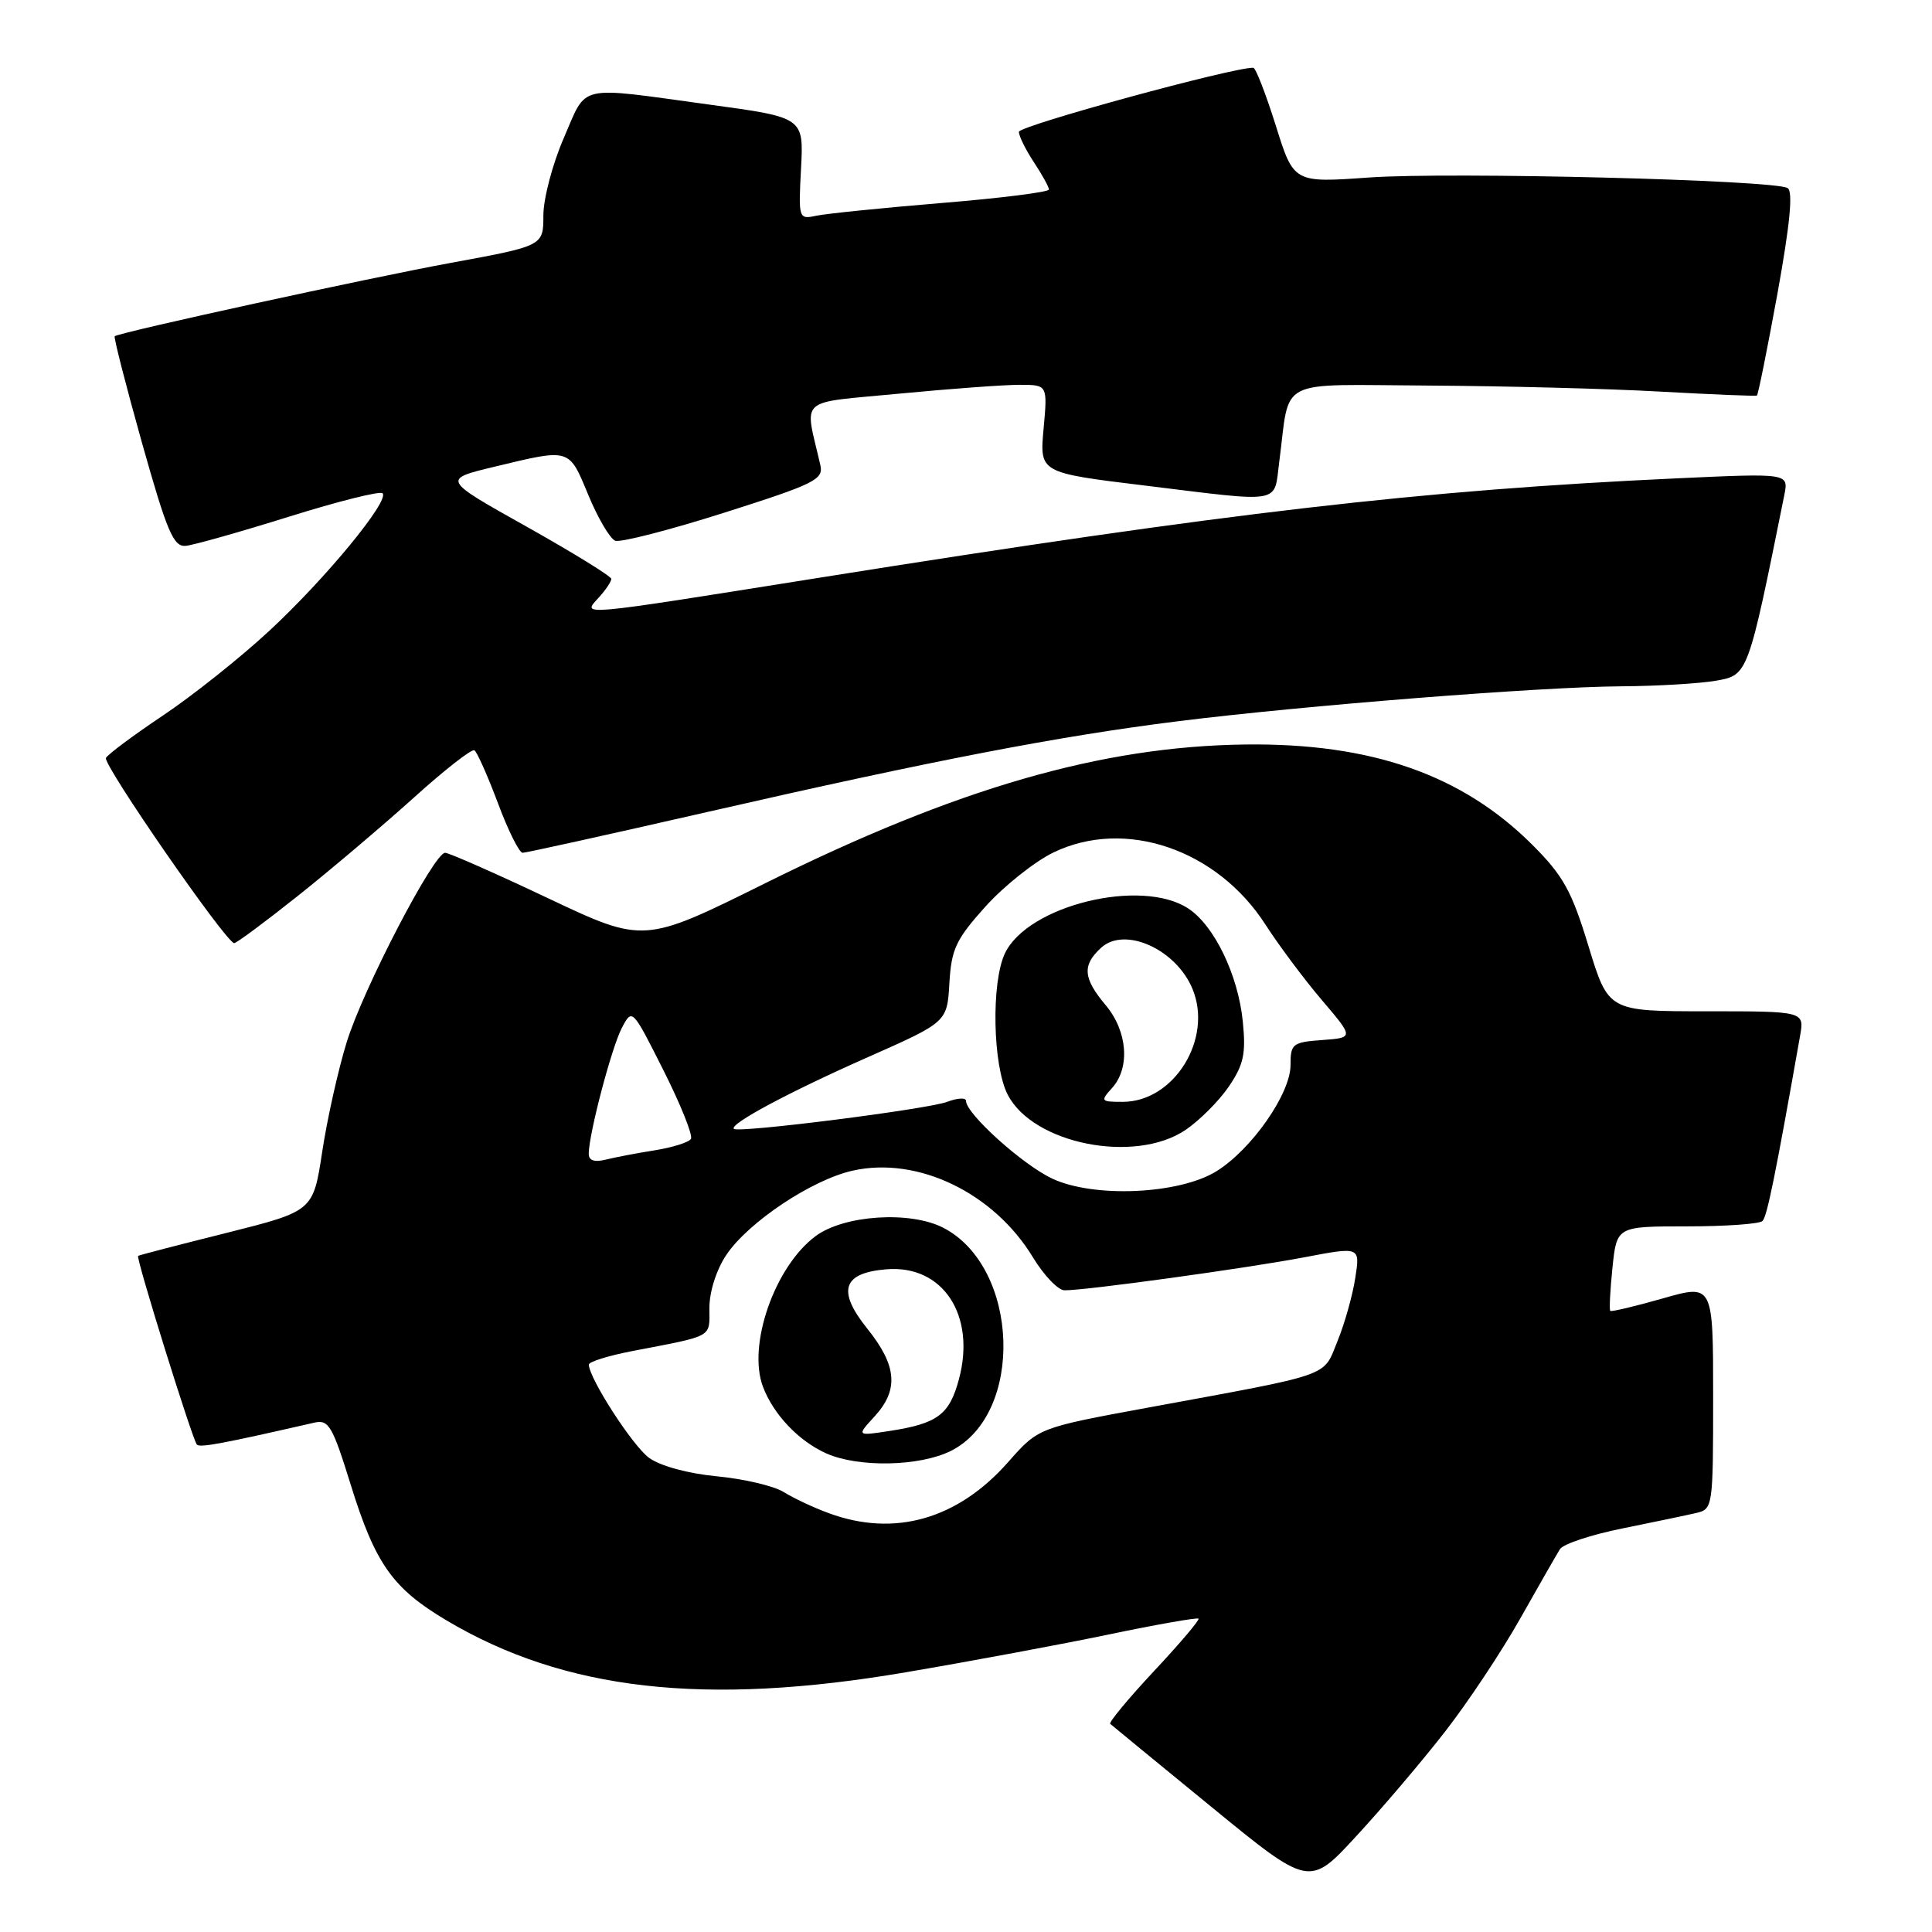 <?xml version="1.0" encoding="UTF-8" standalone="no"?>
<!DOCTYPE svg PUBLIC "-//W3C//DTD SVG 1.1//EN" "http://www.w3.org/Graphics/SVG/1.1/DTD/svg11.dtd" >
<svg xmlns="http://www.w3.org/2000/svg" xmlns:xlink="http://www.w3.org/1999/xlink" version="1.1" viewBox="0 0 256 256">
 <g >
 <path fill="currentColor"
d=" M 191.47 229.46 C 194.49 225.59 198.97 218.84 201.44 214.46 C 203.91 210.08 206.28 205.94 206.71 205.26 C 207.15 204.58 210.88 203.35 215.00 202.52 C 219.12 201.69 223.51 200.77 224.75 200.48 C 226.96 199.97 227.00 199.69 227.00 185.05 C 227.00 170.14 227.00 170.14 220.32 172.05 C 216.64 173.10 213.51 173.84 213.37 173.70 C 213.22 173.55 213.35 170.97 213.66 167.97 C 214.23 162.50 214.23 162.50 223.53 162.50 C 228.65 162.50 233.15 162.18 233.54 161.79 C 234.15 161.19 235.27 155.65 238.52 137.25 C 239.09 134.00 239.09 134.00 226.11 134.00 C 213.12 134.00 213.12 134.00 210.49 125.39 C 208.26 118.06 207.15 116.05 203.06 111.96 C 193.75 102.65 181.70 98.44 165.00 98.65 C 145.97 98.89 126.78 104.43 101.40 117.03 C 85.31 125.02 85.31 125.02 72.60 119.01 C 65.61 115.70 59.48 113.00 58.98 113.00 C 57.50 113.00 48.13 131.01 45.94 138.09 C 44.82 141.71 43.36 148.23 42.70 152.58 C 41.50 160.48 41.50 160.48 30.00 163.37 C 23.67 164.95 18.41 166.32 18.30 166.41 C 17.98 166.66 25.53 190.86 26.09 191.42 C 26.52 191.85 29.54 191.28 41.64 188.51 C 43.55 188.07 44.05 188.92 46.48 196.76 C 49.72 207.20 52.02 210.46 59.13 214.69 C 74.78 224.01 93.39 226.12 120.00 221.59 C 128.53 220.14 140.67 217.88 147.00 216.56 C 153.32 215.24 158.64 214.31 158.81 214.48 C 158.98 214.65 156.33 217.78 152.92 221.42 C 149.51 225.07 146.90 228.22 147.11 228.42 C 147.32 228.61 153.35 233.56 160.50 239.41 C 173.50 250.05 173.50 250.05 179.74 243.27 C 183.18 239.55 188.46 233.33 191.47 229.46 Z  M 39.53 118.66 C 43.91 115.17 50.81 109.32 54.86 105.67 C 58.91 102.01 62.51 99.20 62.86 99.42 C 63.21 99.63 64.61 102.78 65.97 106.40 C 67.32 110.03 68.80 113.00 69.25 113.00 C 69.70 113.00 80.74 110.56 93.78 107.58 C 123.66 100.75 140.14 97.57 156.00 95.58 C 172.69 93.49 204.07 91.01 214.83 90.94 C 219.60 90.91 225.27 90.57 227.43 90.19 C 231.63 89.44 231.63 89.42 236.43 65.60 C 237.01 62.70 237.01 62.70 222.26 63.38 C 188.40 64.94 162.91 67.89 108.58 76.55 C 76.05 81.73 77.11 81.64 79.35 79.17 C 80.26 78.17 81.00 77.06 81.00 76.71 C 81.00 76.36 75.95 73.25 69.79 69.79 C 58.57 63.51 58.57 63.51 65.54 61.84 C 75.62 59.41 75.36 59.34 77.95 65.58 C 79.22 68.65 80.83 71.38 81.52 71.65 C 82.21 71.91 88.72 70.24 95.98 67.93 C 107.99 64.11 109.14 63.54 108.70 61.62 C 106.60 52.45 105.46 53.48 119.16 52.16 C 125.95 51.51 133.14 50.98 135.16 50.99 C 138.81 51.00 138.81 51.00 138.28 56.82 C 137.75 62.64 137.75 62.64 151.63 64.33 C 170.17 66.60 168.77 66.84 169.50 61.25 C 171.00 49.86 168.80 50.99 189.33 51.09 C 199.32 51.15 213.12 51.50 220.00 51.89 C 226.88 52.27 232.63 52.51 232.80 52.41 C 232.96 52.32 234.18 46.24 235.52 38.91 C 237.18 29.73 237.61 25.37 236.87 24.92 C 235.12 23.84 192.18 22.76 181.39 23.52 C 171.42 24.23 171.42 24.23 169.04 16.61 C 167.72 12.43 166.39 8.99 166.07 8.98 C 163.49 8.88 135.00 16.67 135.01 17.47 C 135.01 18.04 135.91 19.85 137.00 21.50 C 138.09 23.15 138.99 24.78 138.99 25.11 C 139.00 25.45 132.59 26.26 124.75 26.90 C 116.91 27.55 109.44 28.31 108.14 28.59 C 105.83 29.08 105.79 28.98 106.14 22.33 C 106.50 15.56 106.50 15.56 94.00 13.86 C 76.23 11.43 77.85 11.06 74.72 18.25 C 73.22 21.69 72.00 26.32 72.00 28.54 C 72.00 32.58 72.00 32.58 59.75 34.83 C 48.90 36.82 15.98 44.00 15.20 44.55 C 15.04 44.66 16.66 51.00 18.80 58.63 C 22.13 70.45 22.98 72.47 24.60 72.33 C 25.65 72.23 31.81 70.49 38.30 68.46 C 44.79 66.43 50.37 65.03 50.69 65.36 C 51.66 66.33 43.14 76.68 35.67 83.60 C 31.83 87.16 25.49 92.20 21.59 94.81 C 17.69 97.42 14.29 99.95 14.04 100.43 C 13.59 101.28 29.95 124.92 31.03 124.97 C 31.32 124.99 35.14 122.15 39.53 118.66 Z  M 109.84 200.51 C 107.83 199.78 105.13 198.51 103.84 197.70 C 102.56 196.90 98.58 195.96 95.00 195.62 C 91.14 195.25 87.49 194.25 86.00 193.17 C 83.82 191.57 78.09 182.70 78.02 180.82 C 78.01 180.45 80.59 179.64 83.75 179.03 C 94.70 176.92 94.00 177.31 94.00 173.29 C 94.00 171.15 94.93 168.23 96.25 166.27 C 99.16 161.94 107.57 156.33 112.97 155.12 C 121.58 153.18 131.68 158.04 136.88 166.62 C 138.32 168.99 140.19 170.95 141.04 170.97 C 143.65 171.02 165.09 168.07 172.87 166.59 C 180.23 165.19 180.23 165.19 179.58 169.34 C 179.23 171.63 178.17 175.40 177.22 177.72 C 175.26 182.52 176.86 181.96 152.04 186.53 C 137.59 189.19 137.59 189.19 133.58 193.74 C 126.91 201.31 118.53 203.71 109.84 200.51 Z  M 126.00 192.25 C 135.76 187.37 135.10 167.92 125.00 162.69 C 120.61 160.42 111.83 160.99 108.06 163.80 C 102.65 167.83 99.01 178.26 101.10 183.76 C 102.49 187.44 105.85 190.96 109.50 192.59 C 113.76 194.48 121.86 194.32 126.00 192.25 Z  M 139.42 156.17 C 135.49 154.32 128.00 147.57 128.00 145.87 C 128.00 145.42 126.88 145.48 125.50 146.00 C 122.91 146.98 97.83 150.16 97.24 149.58 C 96.61 148.95 104.57 144.69 115.00 140.08 C 125.50 135.43 125.50 135.43 125.80 130.27 C 126.06 125.76 126.67 124.47 130.57 120.13 C 133.03 117.40 137.09 114.17 139.58 112.96 C 149.06 108.37 161.27 112.53 167.69 122.53 C 169.45 125.26 172.80 129.75 175.14 132.50 C 179.40 137.50 179.40 137.50 175.20 137.81 C 171.26 138.10 171.00 138.30 171.00 141.14 C 171.00 144.93 165.83 152.32 161.18 155.20 C 156.23 158.26 144.94 158.76 139.42 156.17 Z  M 157.08 149.73 C 158.93 148.48 161.52 145.89 162.82 143.98 C 164.79 141.08 165.11 139.64 164.68 135.38 C 164.07 129.21 160.90 122.63 157.45 120.38 C 151.22 116.29 136.18 119.97 133.16 126.32 C 131.32 130.19 131.54 141.21 133.53 145.06 C 136.91 151.59 150.36 154.25 157.08 149.73 Z  M 78.01 152.86 C 78.04 150.18 81.04 138.81 82.39 136.22 C 83.77 133.59 83.77 133.59 87.92 141.84 C 90.20 146.37 91.84 150.46 91.55 150.91 C 91.27 151.37 89.12 152.04 86.77 152.42 C 84.42 152.79 81.49 153.35 80.25 153.66 C 78.74 154.03 78.00 153.77 78.01 152.86 Z  M 115.88 187.69 C 119.12 184.16 118.86 180.95 114.91 176.04 C 110.89 171.03 111.64 168.67 117.43 168.19 C 124.92 167.55 129.35 174.26 127.06 182.77 C 125.80 187.46 124.23 188.63 117.88 189.61 C 113.50 190.28 113.50 190.28 115.88 187.69 Z  M 147.35 144.17 C 149.78 141.48 149.41 136.64 146.50 133.18 C 143.50 129.61 143.37 127.88 145.93 125.56 C 149.07 122.73 155.84 125.79 158.01 131.03 C 160.75 137.63 155.58 146.00 148.77 146.00 C 145.85 146.00 145.78 145.91 147.35 144.17 Z "/>
</g>
</svg>